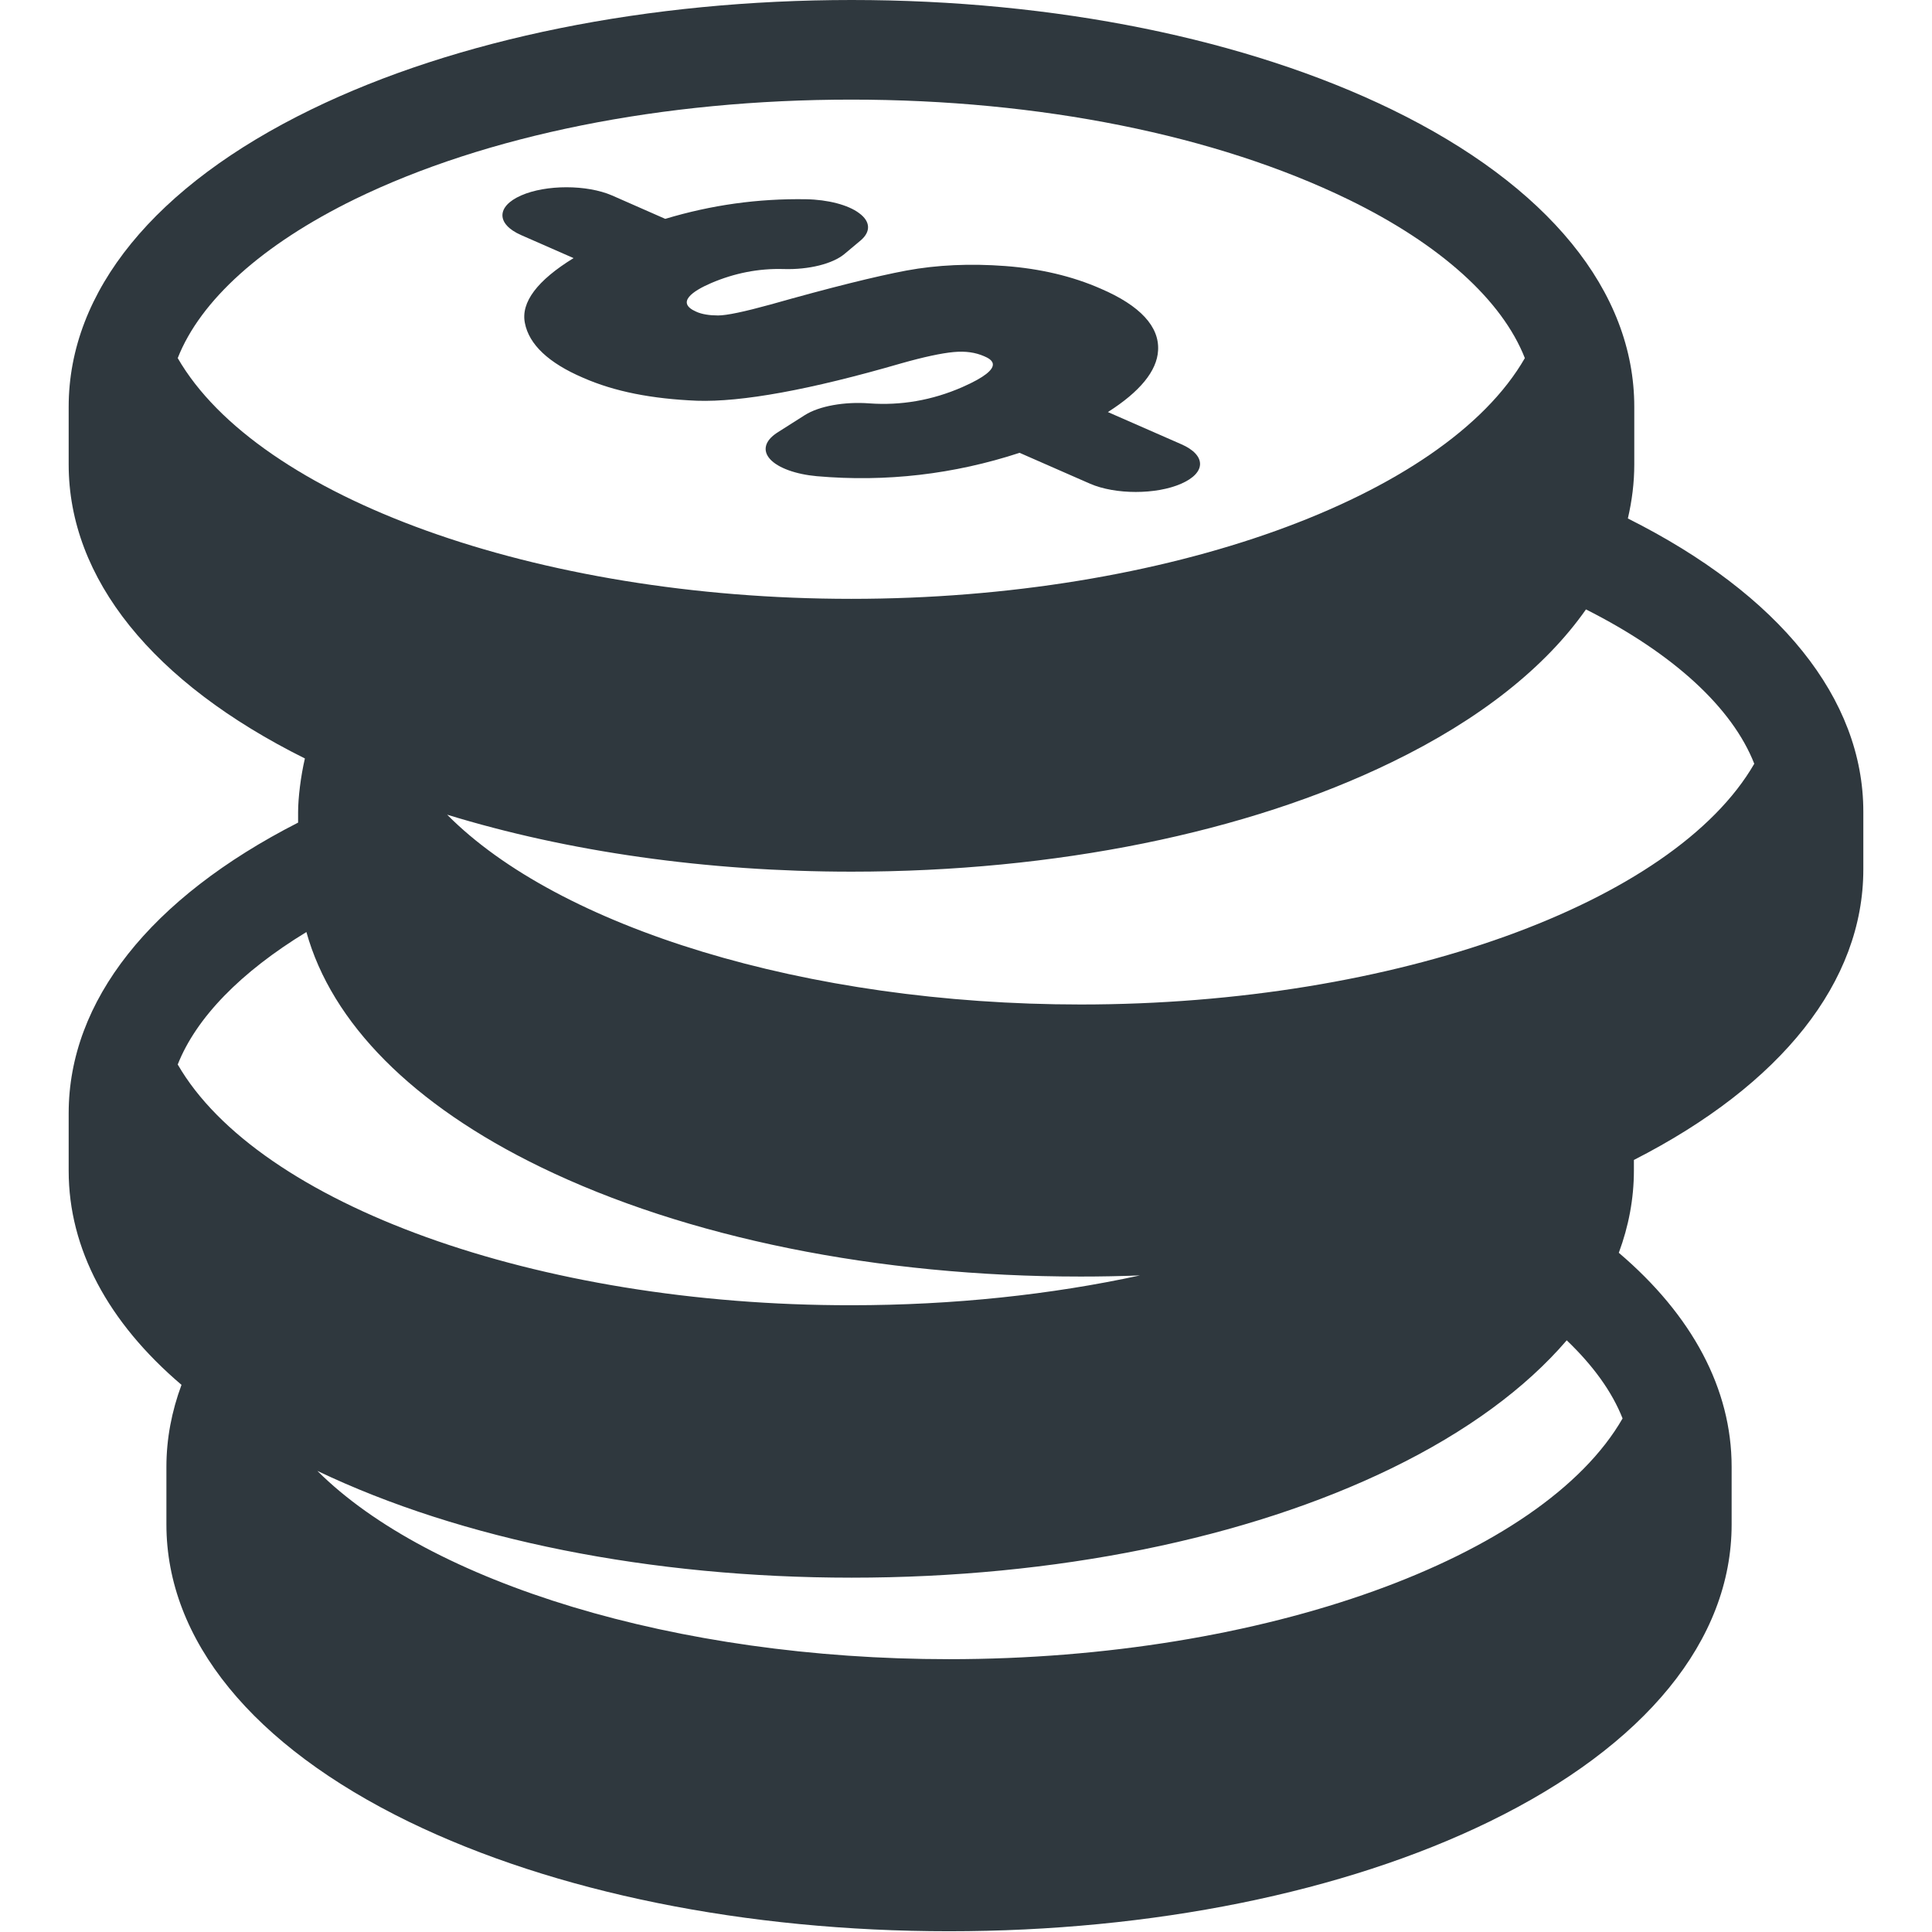 <?xml version="1.0" encoding="utf-8"?>
<!-- Generator: Adobe Illustrator 18.1.1, SVG Export Plug-In . SVG Version: 6.00 Build 0)  -->
<svg version="1.1" id="Capa_1" xmlns="http://www.w3.org/2000/svg" xmlns:xlink="http://www.w3.org/1999/xlink" x="0px" y="0px"
	 viewBox="-49 141 512 512" enable-background="new -49 141 512 512" xml:space="preserve">
<g>
	<path fill="#2F383E" d="M89.1,203.3l13.9,6.1c-9.6,5.9-14,11.7-12.9,17.2c1.1,5.7,6.3,10.6,15.4,14.5c8.4,3.7,18.3,5.6,30.2,6.1
		c11.8,0.4,30-2.9,54.1-9.9c6-1.7,10.7-2.7,13.9-3c3.2-0.3,5.8,0.1,8.1,1.1c1.6,0.7,6.5,2.8-5.8,8.2c-8,3.5-16.3,4.9-24.6,4.3
		c-6.6-0.5-13.3,0.7-17.1,3.1l-7.4,4.7c-3.2,2.1-3.9,4.7-1.8,7c2.1,2.3,6.8,4,12.4,4.5c18.3,1.6,36.3-0.5,53.7-6.2l18.7,8.2
		c6.7,2.9,17.5,2.9,24.1,0c6.7-2.9,6.7-7.6,0-10.5l-19.4-8.5c8.5-5.4,13-10.9,13.3-16.3c0.4-6.3-4.7-11.9-15.2-16.4
		c-7.5-3.3-16-5.3-25.3-6c-9.3-0.7-18.1-0.3-26.2,1.2c-8,1.5-20.1,4.5-36,9c-6.9,1.9-11.6,2.9-13.9,2.9c-2.2,0-4.3-0.3-5.8-1
		c-5.5-2.4-0.9-5.5,4-7.6c6.1-2.6,12.5-3.9,19.2-3.7c6.7,0.2,13-1.4,16.1-4l4.3-3.6c2.7-2.3,2.6-5-0.4-7.2
		c-2.9-2.2-8.3-3.6-14.1-3.7c-12.7-0.2-25,1.5-37.3,5.2l-14.1-6.2c-6.7-2.9-17.5-2.9-24.1,0C82.5,195.7,82.5,200.4,89.1,203.3z"/>
	<path fill="#2F383E" d="M382.4,278.4c1.1-4.7,1.7-9.5,1.7-14.3v-15.3c0-30.6-22.8-58.6-64.3-78.8c-38.5-18.7-89.3-29-143.1-29
		S71.9,151.3,33.5,170c-41.5,20.2-64.3,48.2-64.3,78.8v15.3c0,30.2,22.2,57.8,62.6,77.9c-1.1,4.7-1.8,10.5-1.8,14.2v2.8
		c-39.2,20-60.8,47.3-60.8,77v15.3c0,20.6,10.4,40.1,29.9,56.7c-2.6,7-4,14.3-4,21.7v15.3c0,30.6,22.8,58.6,64.3,78.8
		c38.5,18.7,89.3,29,143.1,29s104.7-10.3,143.1-29c41.5-20.2,64.3-48.2,64.3-78.8v-15.3c0-20.6-10.4-40.1-29.9-56.7
		c2.6-7,4-14.3,4-21.8v-2.8c39.2-20,60.8-47.3,60.8-77v-15.3C444.8,326.2,422.7,298.6,382.4,278.4z M-1.9,235.9
		c6-15.3,22.4-30.1,46.9-42.1c34.9-17,81.6-26.4,131.6-26.4s96.6,9.4,131.6,26.4c24.5,11.9,40.9,26.8,46.9,42.1
		c-21.2,36.9-95,63.8-178.5,63.8S19.4,272.8-1.9,235.9z M-1.9,423.1c4.9-12.4,16.7-24.5,34.1-35.1c6.7,24.1,28.1,45.8,62.1,62.3
		c38.5,18.7,89.3,29,143.1,29c5.3,0,10.5-0.1,15.7-0.3c-23.5,5.1-49.5,7.9-76.5,7.9C93.1,487,19.4,460-1.9,423.1z M381,516.9
		c-21.2,36.9-95,63.8-178.5,63.8c-72.5,0-137.7-20.3-167.4-49.9c38.3,18.3,88.4,28.3,141.6,28.3c53.8,0,104.7-10.3,143.1-29
		c19.9-9.7,35.5-21.2,46.4-33.9C373.2,502.9,378.2,509.8,381,516.9z M237.4,407.2c-72.9,0-138.4-20.5-167.9-50.3
		c31.9,9.8,68.8,15.1,107.2,15.1c53.8,0,104.7-10.3,143.1-29c23.3-11.3,40.7-25.1,51.5-40.5c23.2,11.7,38.8,26.1,44.6,40.9
		C394.6,380.3,320.9,407.2,237.4,407.2z"/>
</g>
</svg>
